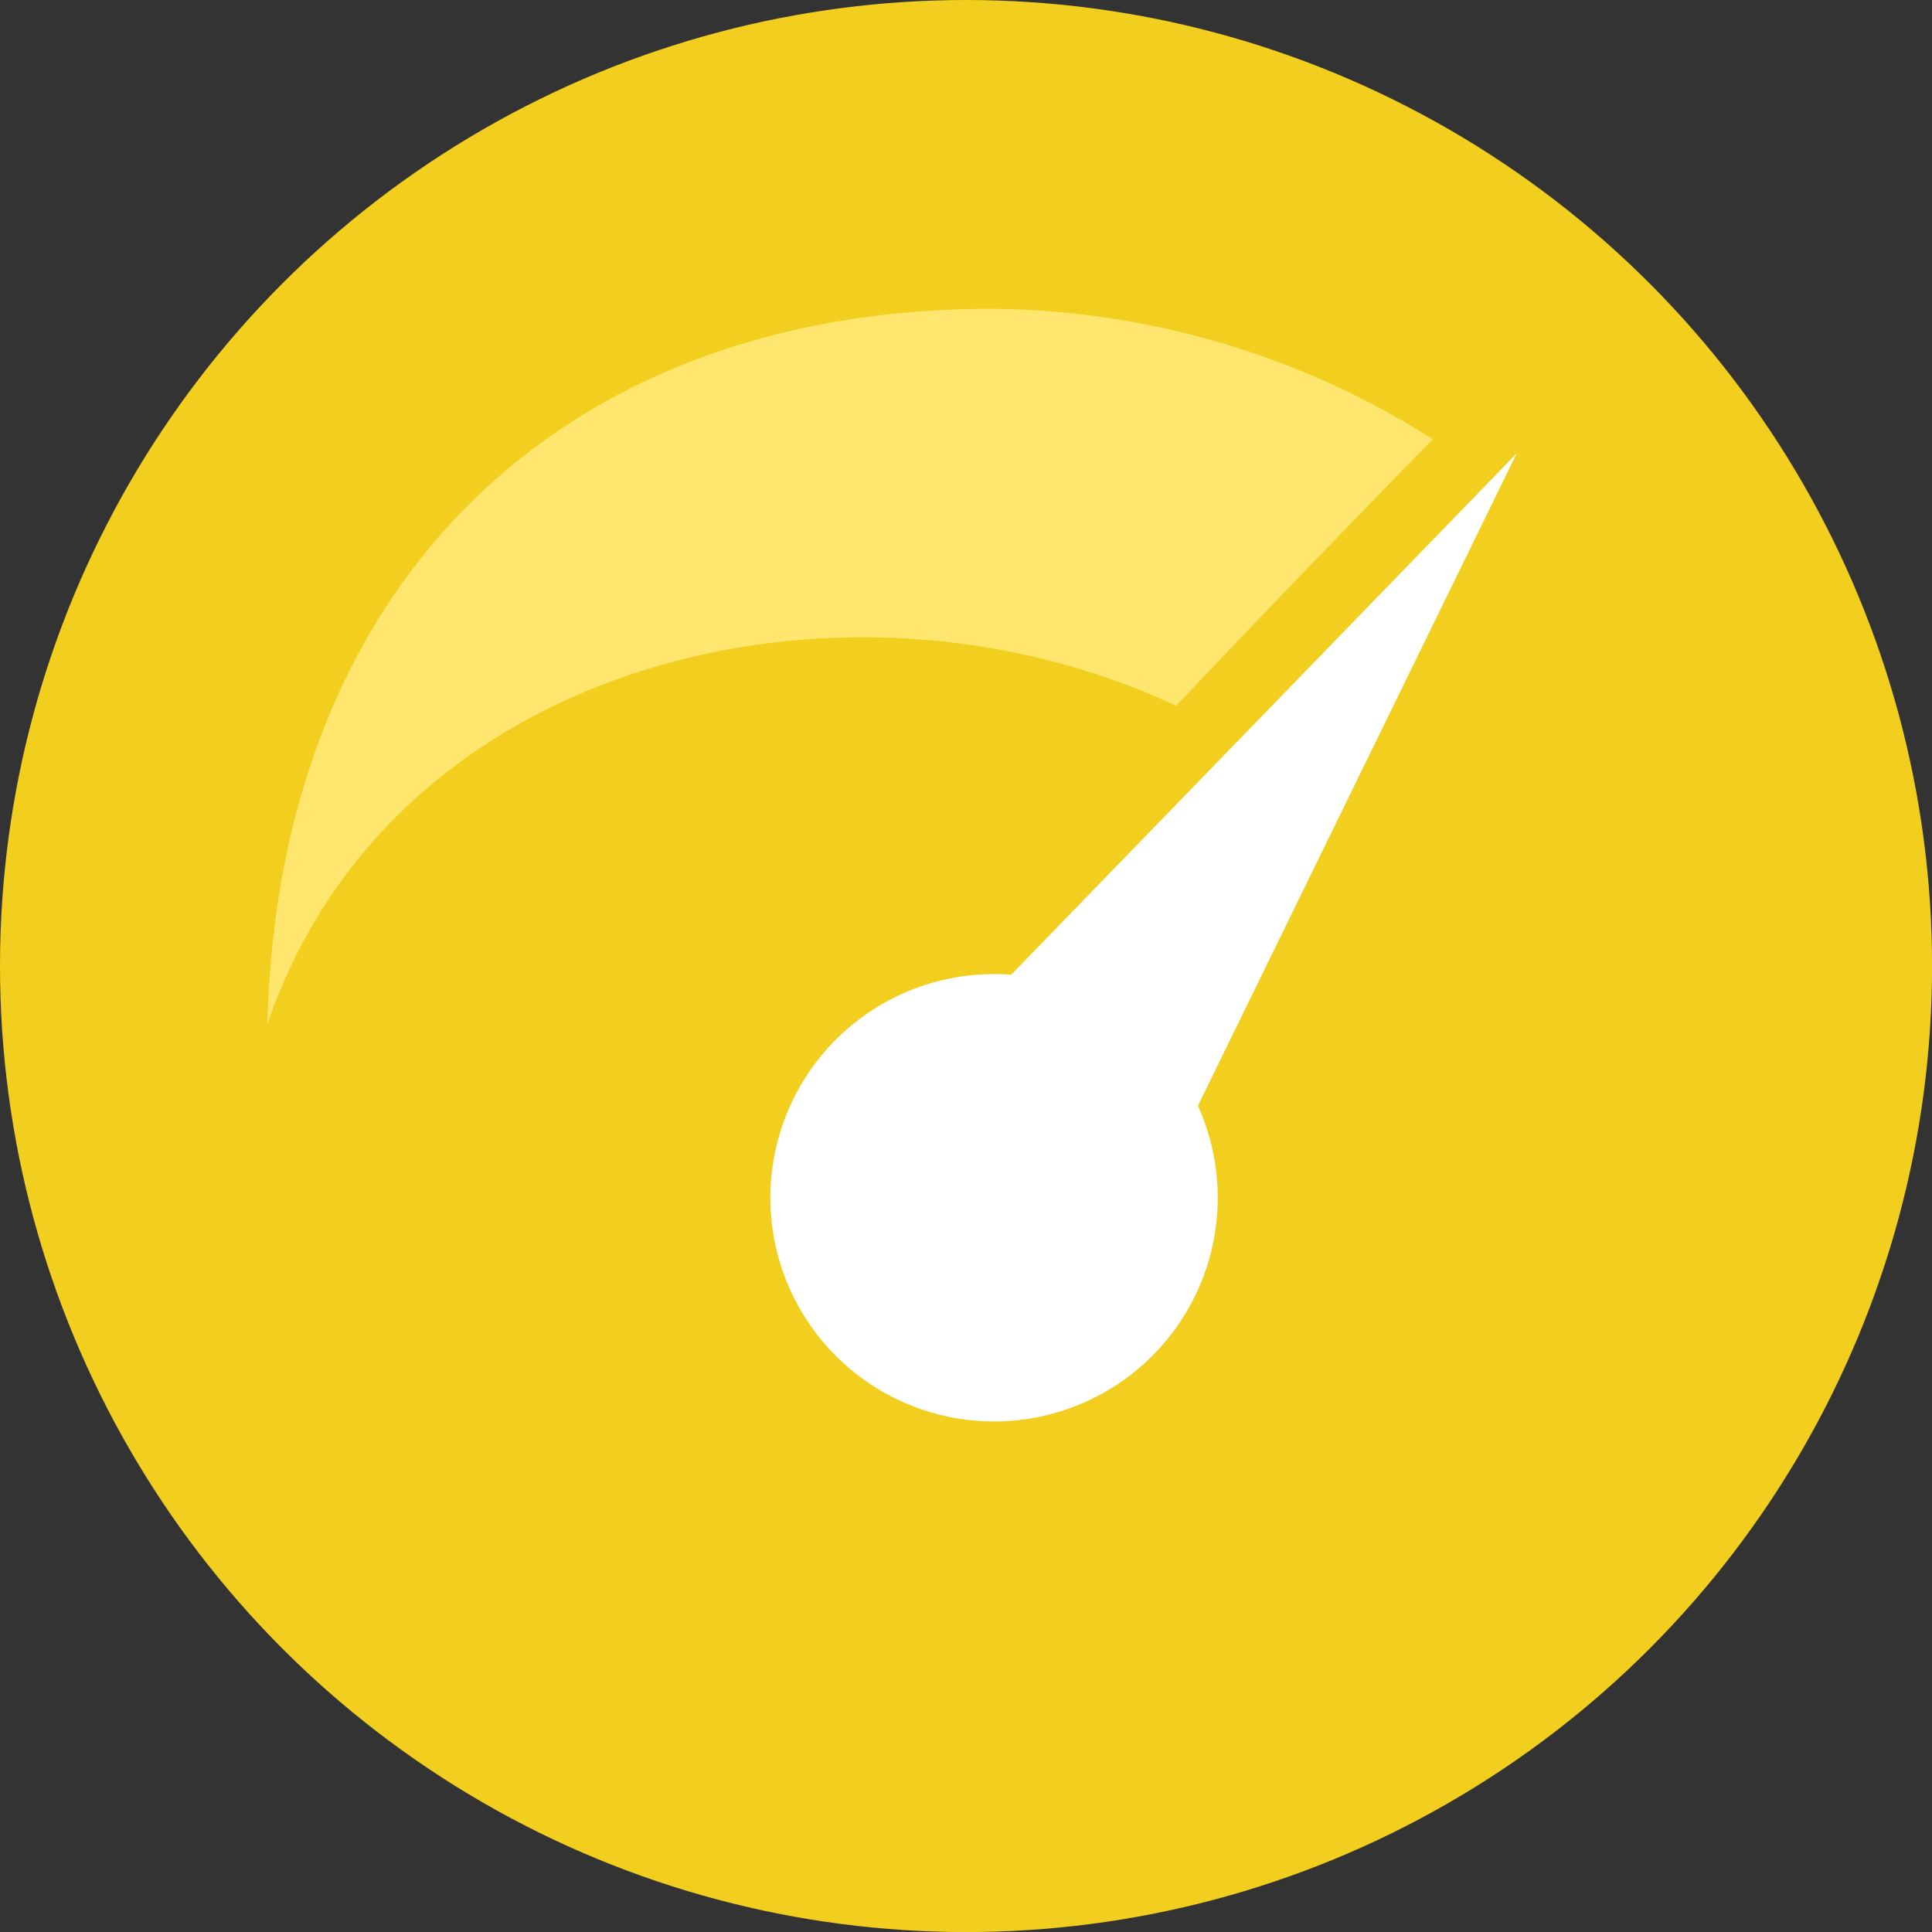 <svg xmlns="http://www.w3.org/2000/svg" width="30.827" height="30.827" viewBox="0 0 30.827 30.827">
  <rect x="0" y="0" width="30.827" height="30.827" fill="#333333" stroke="none"/>
  <g id="speedometer-svgrepo-com" transform="translate(-6.201 -6.201)">
    <circle id="Ellipse_1590" data-name="Ellipse 1590" cx="15.414" cy="15.414" r="15.414" transform="translate(6.201 6.201)" fill="#f2cf1f"/>
    <path id="Path_37862" data-name="Path 37862" d="M143.916,139.74a13.31,13.31,0,0,1,7.046,2.08c-1.209,1.237-2.886,2.97-4.095,4.254-5.247-2.464-12.518-.759-14.5,5.079.178-7.121,4.779-11.413,11.544-11.413Z" transform="translate(-121.899 -128.611)" fill="#ffe76f"/>
    <path id="Path_37863" data-name="Path 37863" d="M228.25,175.709a3.569,3.569,0,1,1-2.98-2.09l8.067-8.32Zm-3.1.075a1.363,1.363,0,1,1-1.359,1.368A1.374,1.374,0,0,1,225.149,175.784Z" transform="translate(-202.935 -151.865)" fill="#fff"/>
  </g>
</svg>
